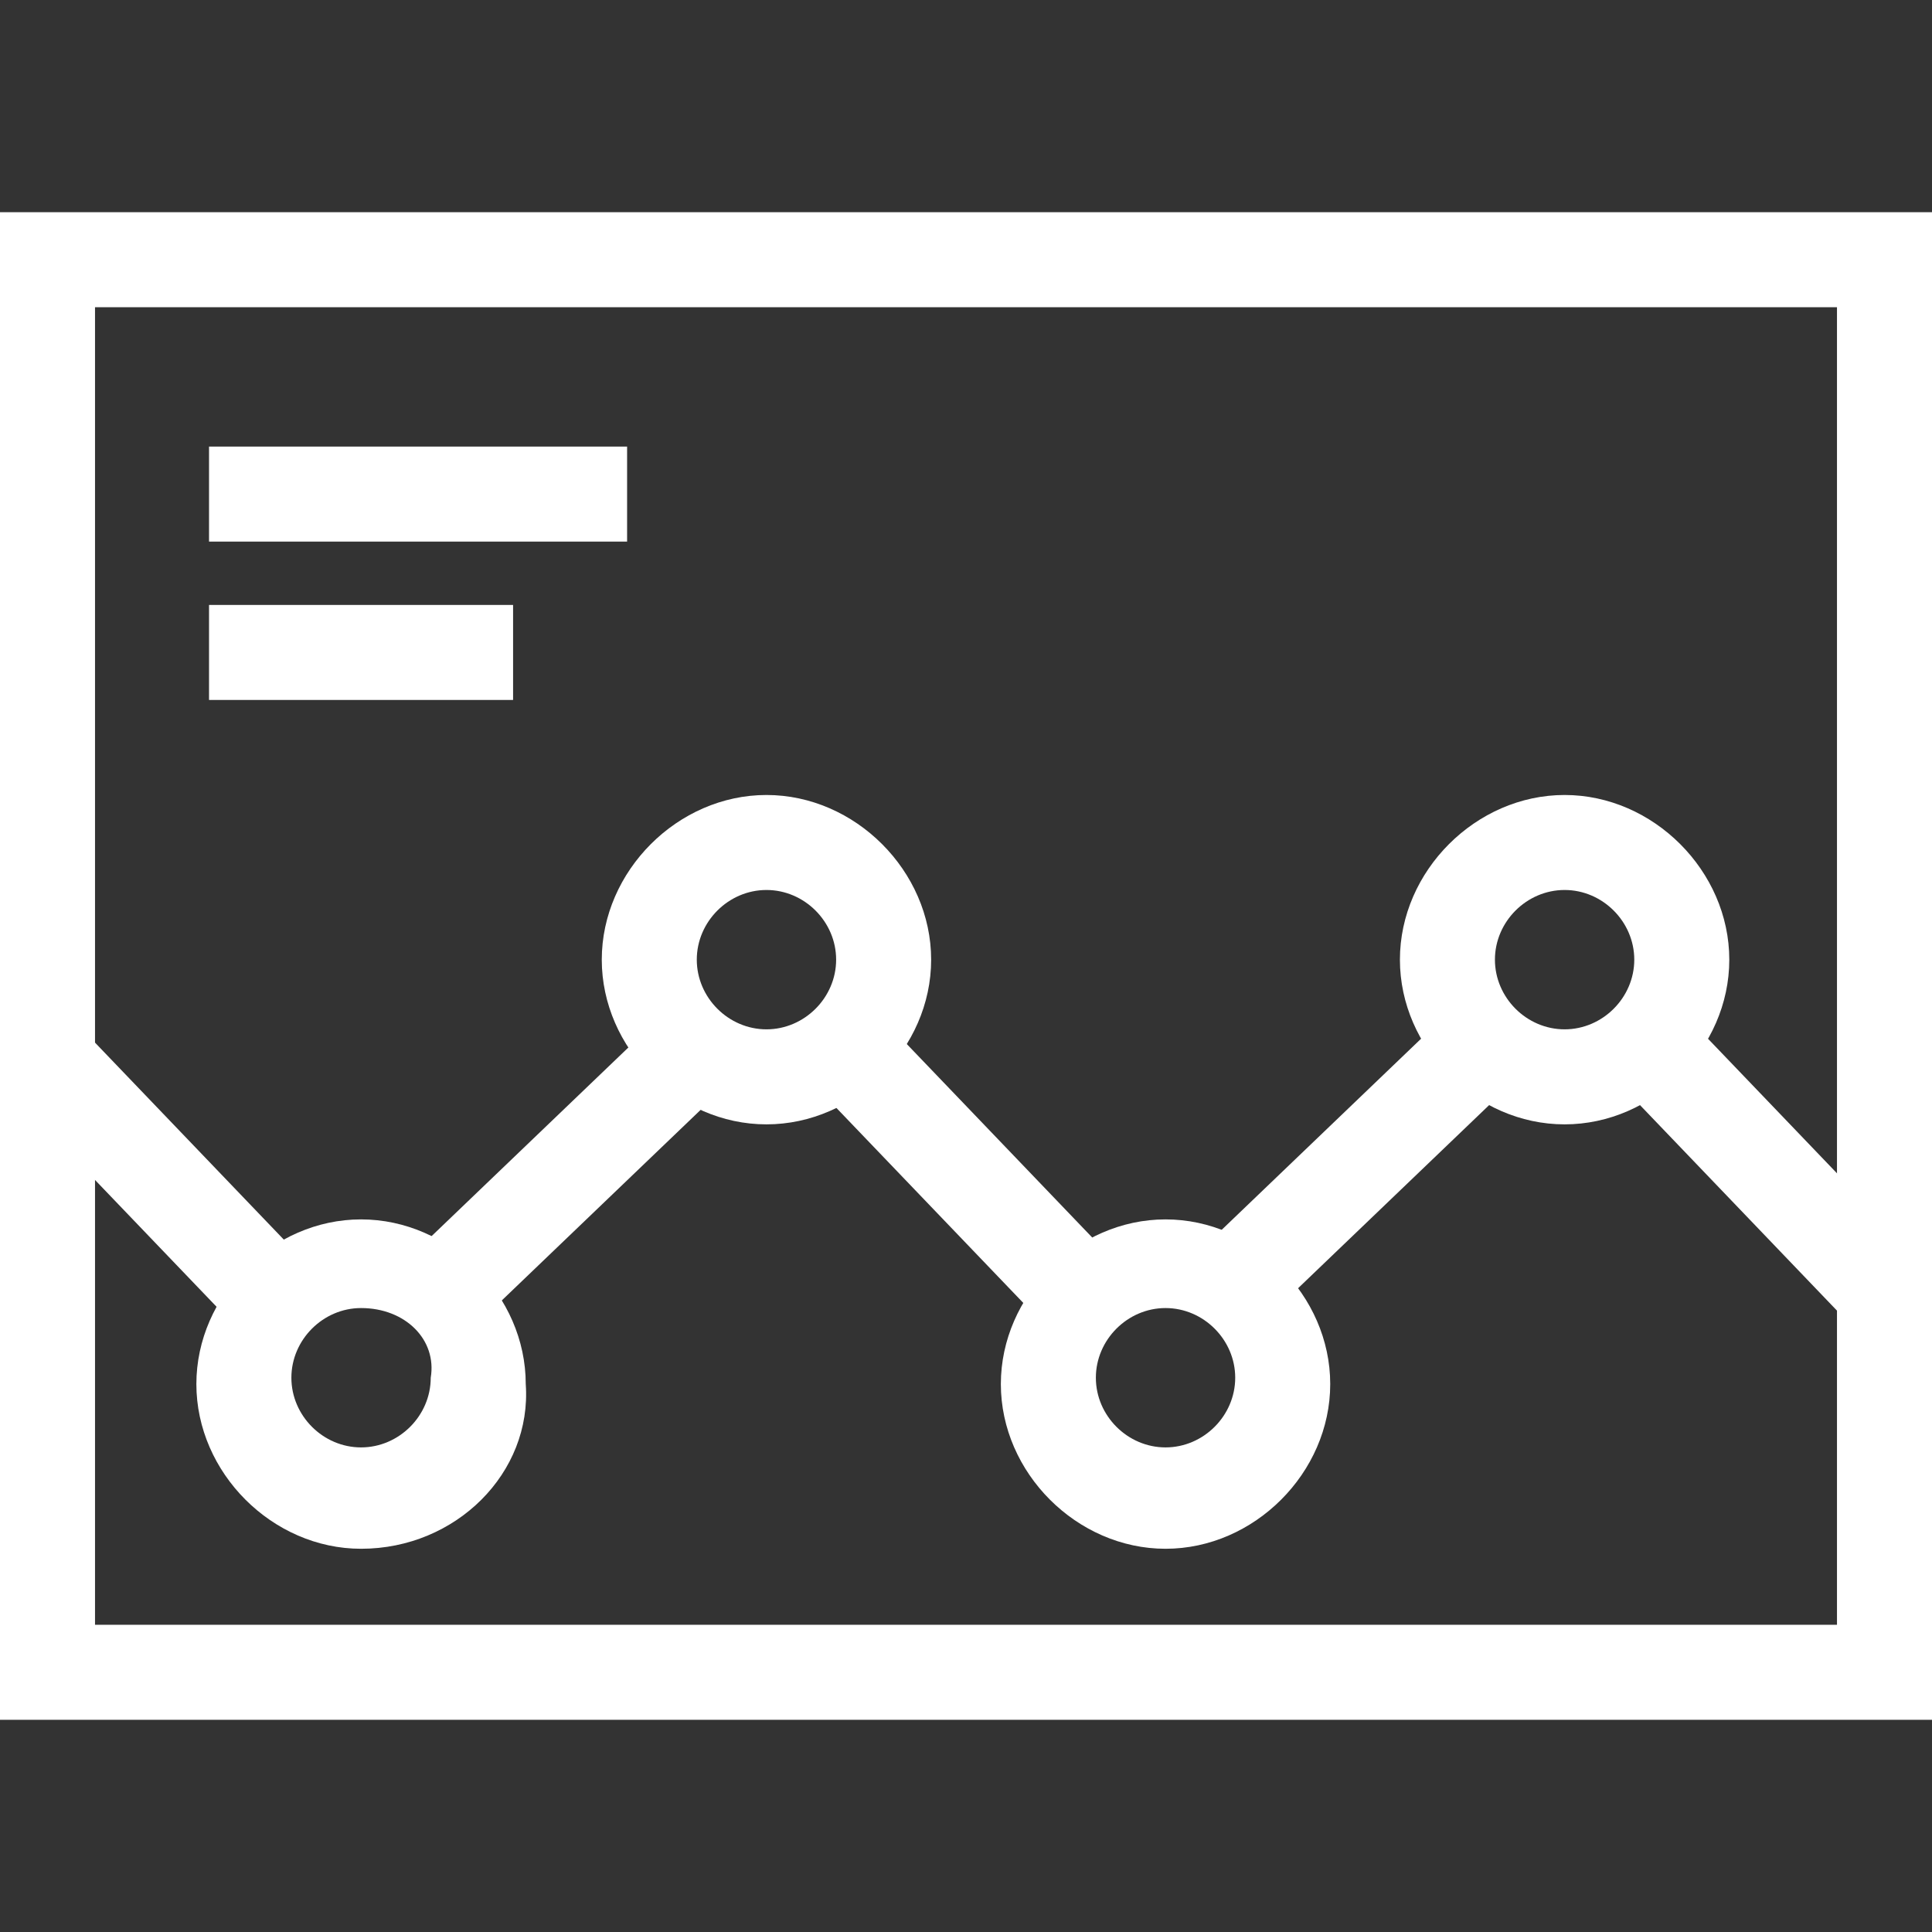 <?xml version="1.0" encoding="utf-8"?>
<!-- Generator: Adobe Illustrator 17.0.0, SVG Export Plug-In . SVG Version: 6.00 Build 0)  -->
<!DOCTYPE svg PUBLIC "-//W3C//DTD SVG 1.1//EN" "http://www.w3.org/Graphics/SVG/1.1/DTD/svg11.dtd">
<svg version="1.1" id="Fames" xmlns="http://www.w3.org/2000/svg" xmlns:xlink="http://www.w3.org/1999/xlink" x="0px" y="0px"
	 width="128px" height="128px" viewBox="0 0 128 128" enable-background="new 0 0 128 128" xml:space="preserve">
<rect x="0" y="0" width="128" height="128" fill="#333333" stroke="none"/>
<g>
	<g>
		<path fill="#FFFFFF" d="M50.78,74.492c-5.875,0-10.911-5.036-10.911-10.911s5.036-10.911,10.911-10.911
			s10.911,5.036,10.911,10.911S56.656,74.492,50.78,74.492z M50.78,58.964c-2.518,0-4.616,2.098-4.616,4.616
			c0,2.518,2.098,4.616,4.616,4.616c2.518,0,4.616-2.098,4.616-4.616C55.397,61.062,53.298,58.964,50.78,58.964z"/>
	</g>
	<g>
		<path fill="#FFFFFF" d="M23.921,102.61c-5.875,0-10.911-5.036-10.911-10.911c0-5.875,5.036-10.911,10.911-10.911
			s10.911,5.036,10.911,10.911C35.252,97.574,30.216,102.61,23.921,102.61z M23.921,86.662c-2.518,0-4.616,2.098-4.616,4.616
			c0,2.518,2.098,4.616,4.616,4.616s4.616-2.098,4.616-4.616C28.957,88.761,26.859,86.662,23.921,86.662z"/>
	</g>
	<g>
		<path fill="#FFFFFF" d="M77.22,102.61c-5.875,0-10.911-5.036-10.911-10.911c0-5.875,5.036-10.911,10.911-10.911
			c5.875,0,10.911,5.036,10.911,10.911C88.131,97.574,83.095,102.61,77.22,102.61z M77.22,86.662c-2.518,0-4.616,2.098-4.616,4.616
			c0,2.518,2.098,4.616,4.616,4.616c2.518,0,4.616-2.098,4.616-4.616C81.836,88.761,79.738,86.662,77.22,86.662z"/>
	</g>
	<g>
		<path fill="#FFFFFF" d="M103.659,74.492c-5.875,0-10.911-5.036-10.911-10.911s5.036-10.911,10.911-10.911
			c5.875,0,10.911,5.036,10.911,10.911S109.534,74.492,103.659,74.492z M103.659,58.964c-2.518,0-4.616,2.098-4.616,4.616
			c0,2.518,2.098,4.616,4.616,4.616s4.616-2.098,4.616-4.616C108.275,61.062,106.177,58.964,103.659,58.964z"/>
	</g>
	<g>
		
			<rect x="34.321" y="66.16" transform="matrix(-0.692 -0.722 0.722 -0.692 7.339 158.53)" fill="#FFFFFF" width="6.295" height="23.082"/>
	</g>
	<g>
		
			<rect x="86.446" y="65.96" transform="matrix(-0.692 -0.722 0.722 -0.692 95.694 195.807)" fill="#FFFFFF" width="6.295" height="23.082"/>
	</g>
	<g>
		
			<rect x="105.761" y="74.196" transform="matrix(-0.692 -0.722 0.722 -0.692 141.989 215.232)" fill="#FFFFFF" width="22.242" height="6.295"/>
	</g>
	<g>
		
			<rect x="52.346" y="74.588" transform="matrix(-0.692 -0.722 0.722 -0.692 52.008 177.652)" fill="#FFFFFF" width="23.082" height="6.295"/>
	</g>
	<g>
		
			<rect x="0.01" y="75.101" transform="matrix(-0.692 -0.722 0.722 -0.692 -38.345 140.143)" fill="#FFFFFF" width="21.403" height="6.295"/>
	</g>
	<g>
		<path fill="#FFFFFF" d="M128,113.941H0V14.059h128V113.941z M6.295,107.646h115.41V20.354H6.295V107.646z"/>
	</g>
	<g>
		<rect x="13.849" y="29.587" fill="#FFFFFF" width="27.698" height="6.295"/>
	</g>
	<g>
		<rect x="13.849" y="40.079" fill="#FFFFFF" width="20.144" height="6.295"/>
	</g>
</g>
</svg>
